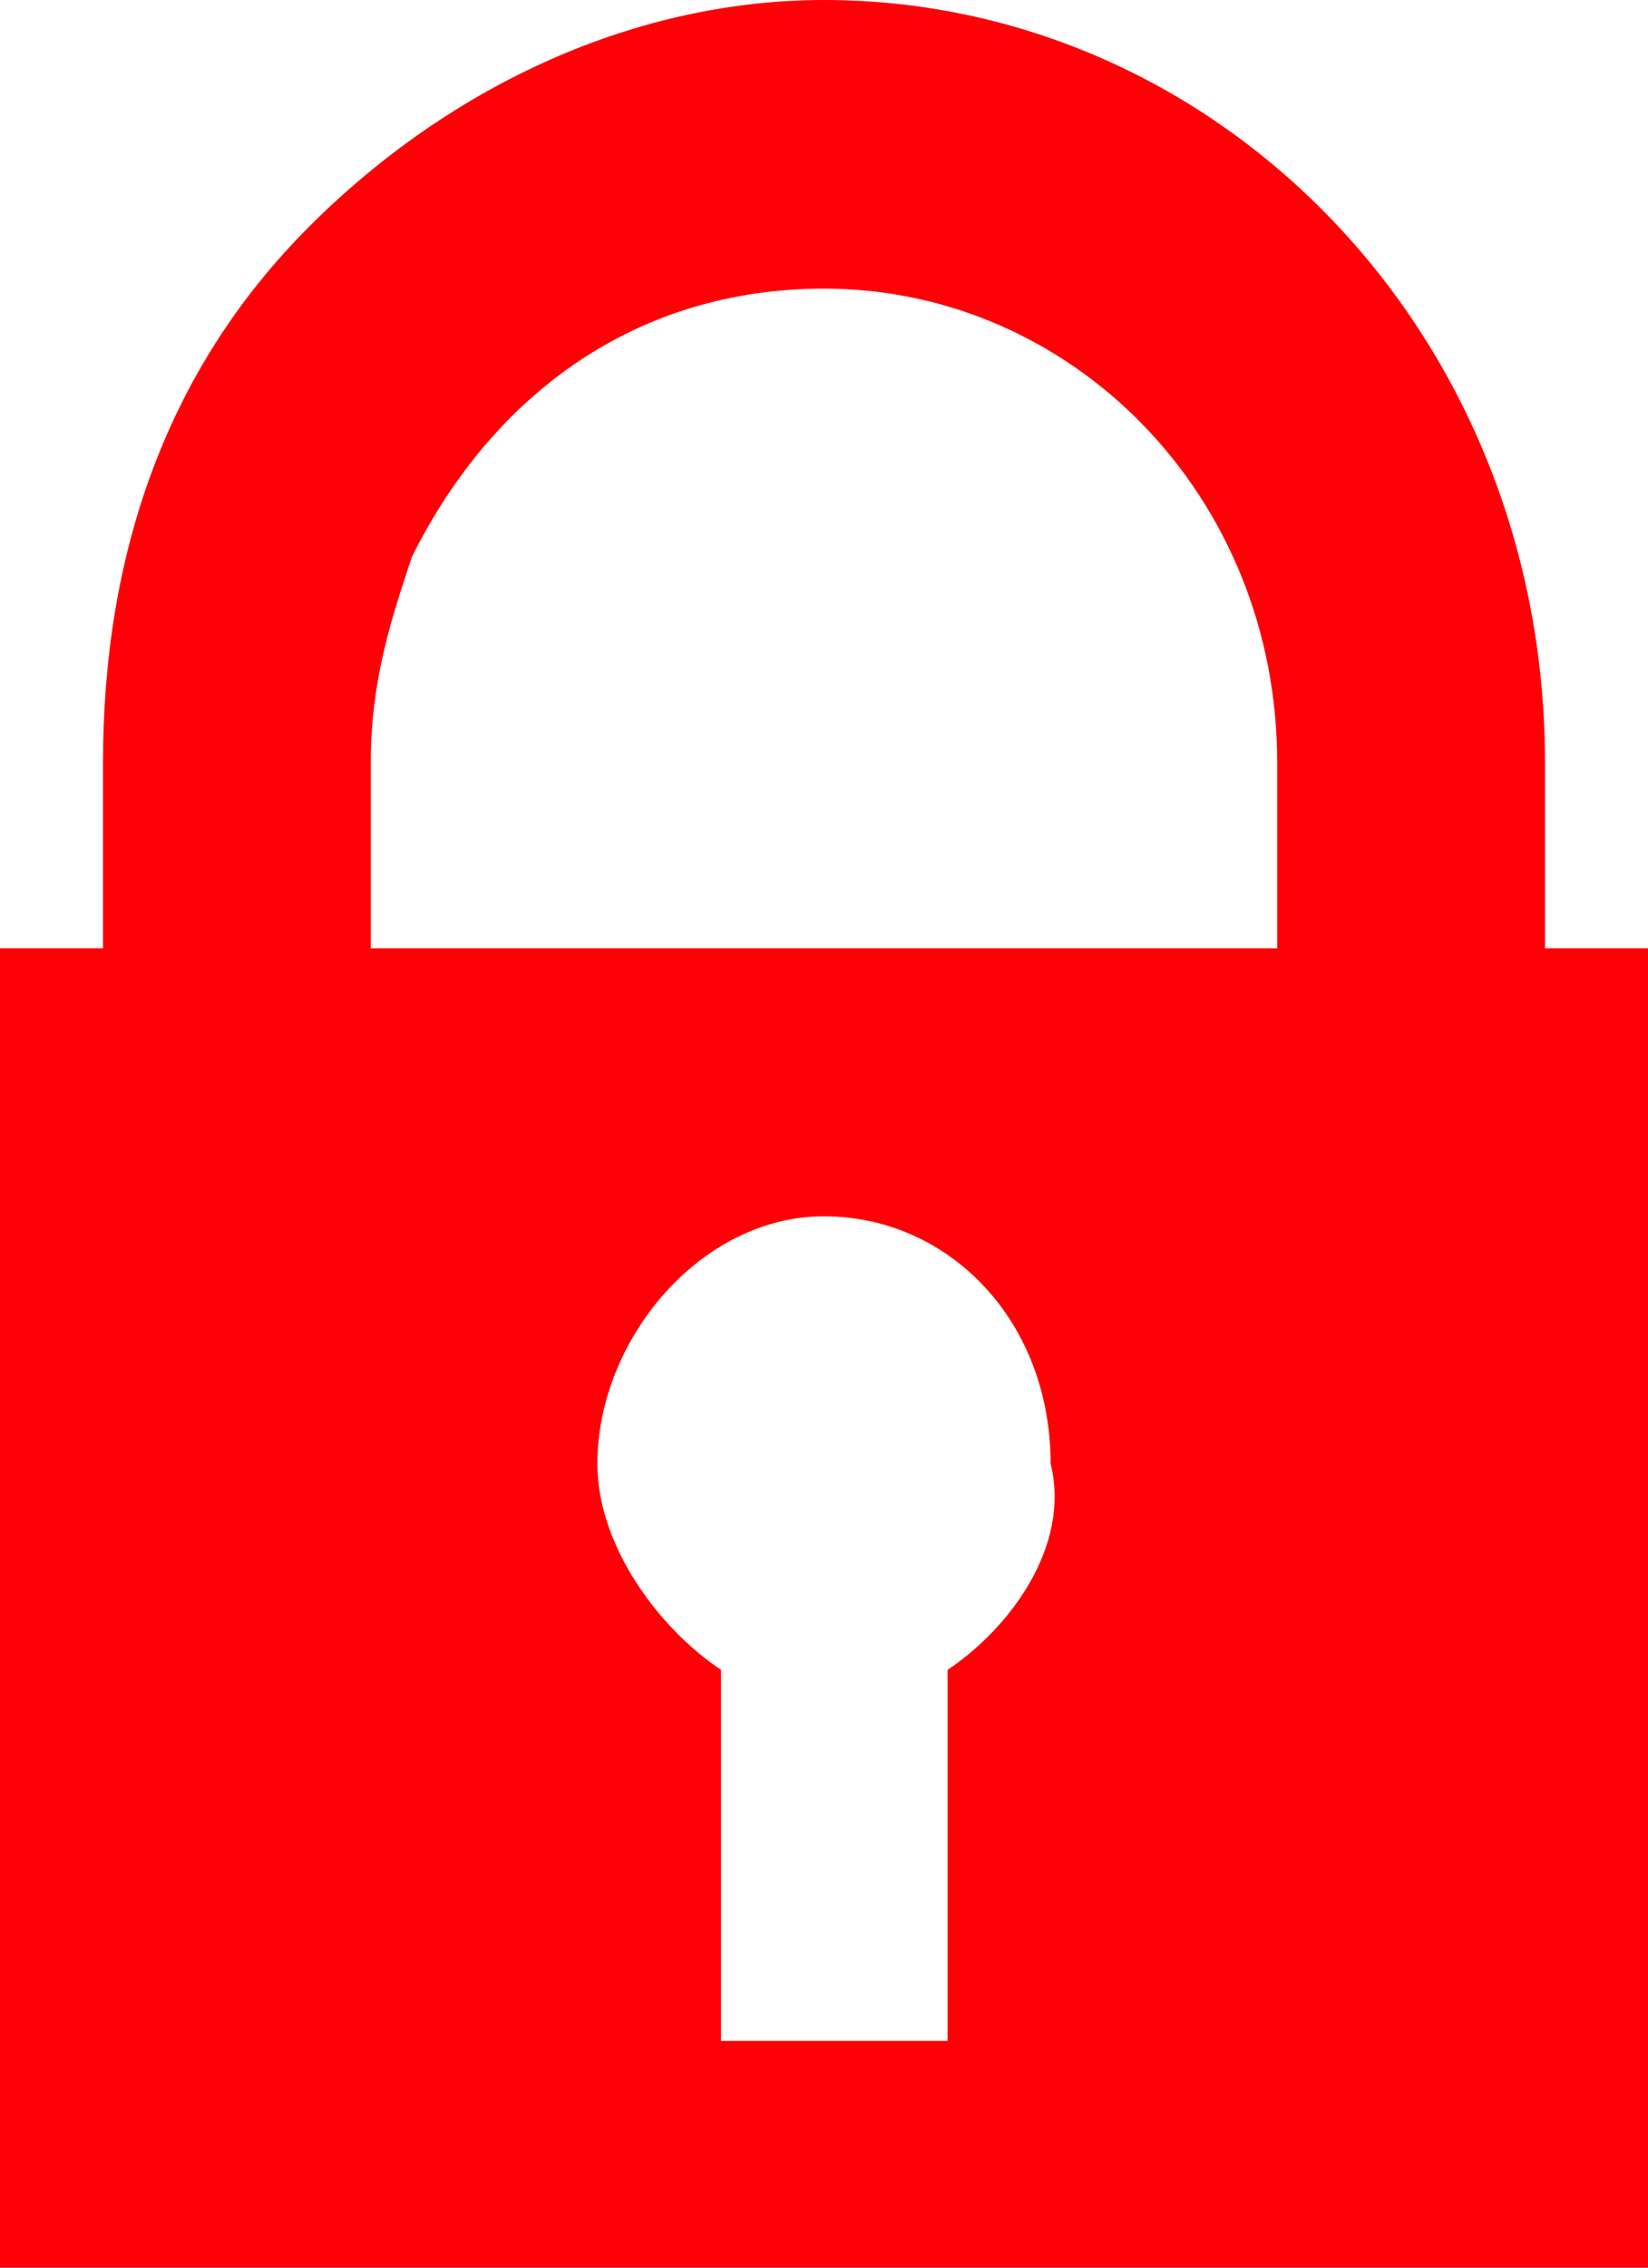 <?xml version="1.0" encoding="utf-8"?>
<!-- Generator: Adobe Illustrator 21.1.0, SVG Export Plug-In . SVG Version: 6.00 Build 0)  -->
<svg version="1.1" id="Layer_1" xmlns="http://www.w3.org/2000/svg" xmlns:xlink="http://www.w3.org/1999/xlink" x="0px" y="0px"
	 viewBox="0 0 8 11" style="enable-background:new 0 0 8 11;" xml:space="preserve">
<style type="text/css">
	.st0{fill:#FF0007;}
</style>
<path class="st0" d="M8,4.6l-0.2,0H7.5V3.7C7.5,1.6,5.9,0,4,0C3.1,0,2.2,0.4,1.5,1.1c-0.7,0.7-1,1.6-1,2.6l0,0.9H0L0,11l8,0L8,4.6z
	 M4.6,8.1v1.8H3.5V8.1c-0.3-0.2-0.6-0.6-0.6-1c0-0.6,0.5-1.2,1.1-1.2s1.1,0.5,1.1,1.2C5.2,7.5,4.9,7.9,4.6,8.1z M1.8,4.6
	c0-1.3,0-0.9,0-0.9c0-0.4,0.1-0.7,0.2-1c0.4-0.8,1.1-1.3,2-1.3c1.2,0,2.2,1,2.2,2.3l0,0.9L1.8,4.6z"/>
</svg>
